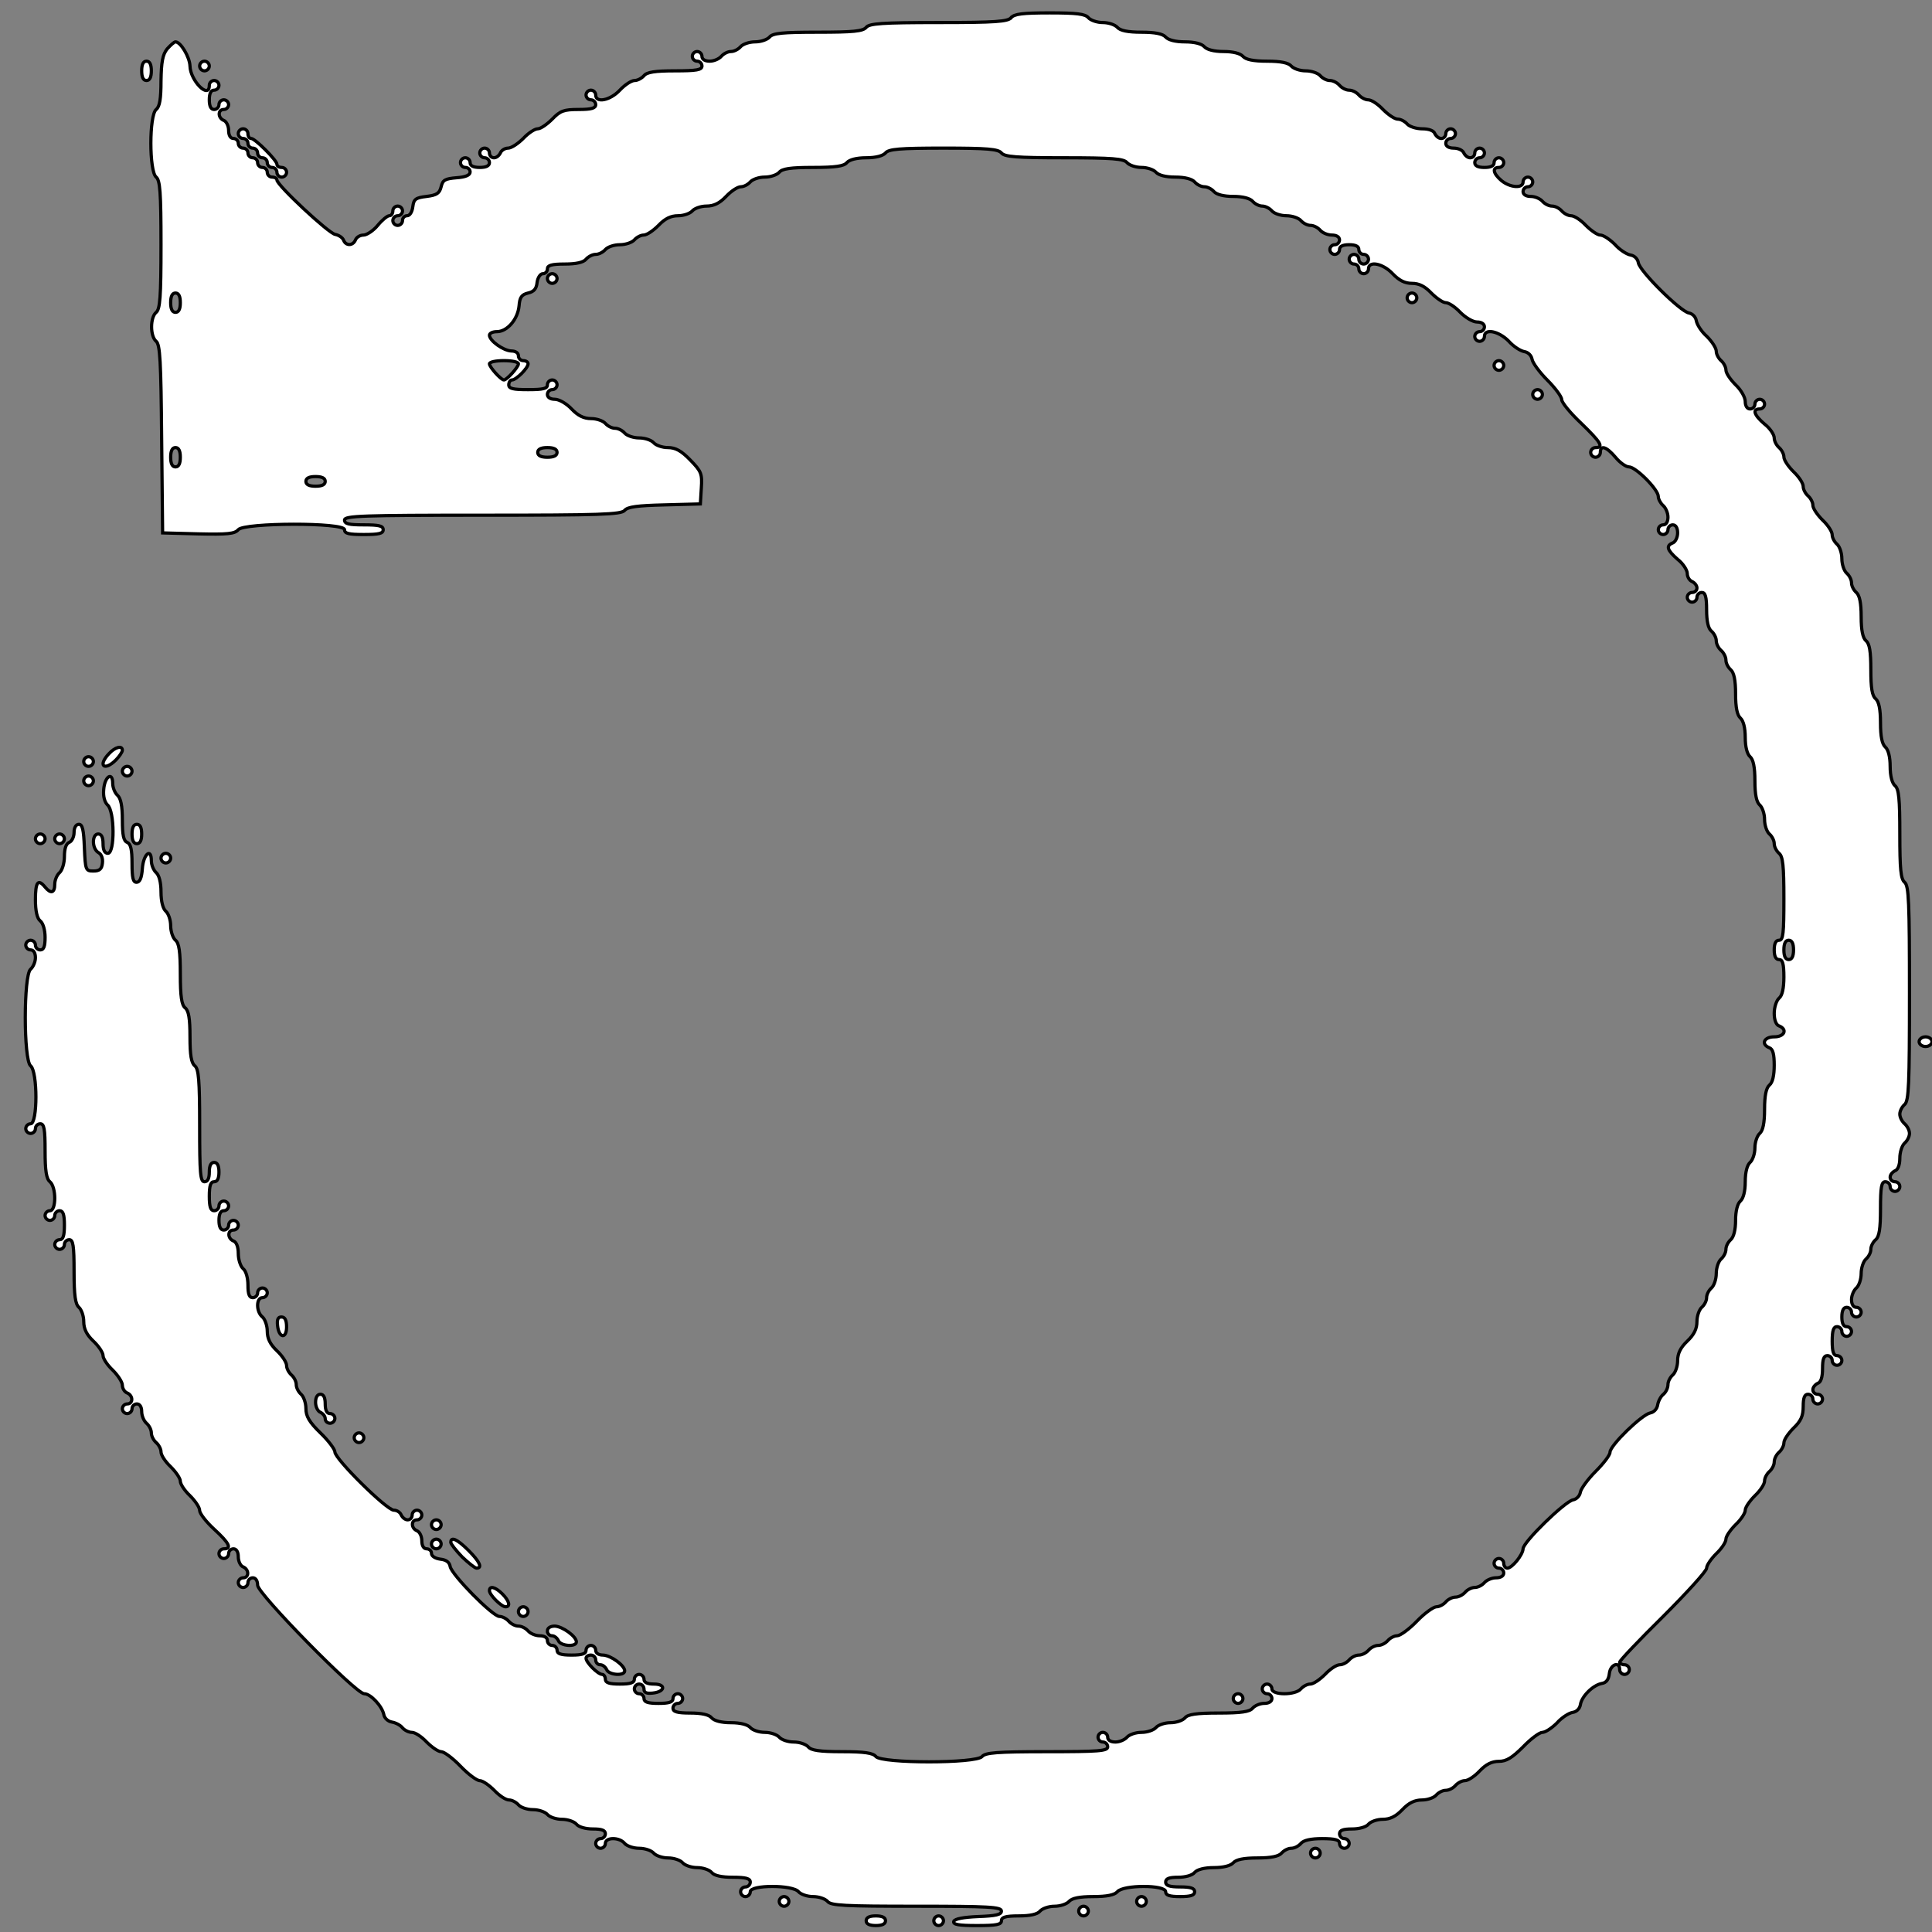 <svg id="vector" xmlns="http://www.w3.org/2000/svg" width="200" height="200" viewBox="0 0 600 600"><rect x="0" y="0" width="600" height="600" fill="#808080" stroke="none"/><g id="arrow"><path fill="#ffffff" d="M314,5.5c-1,1.2 -4.8,1.5 -22.5,1.5 -17.7,-0 -21.5,0.3 -22.5,1.5 -1,1.2 -4,1.5 -15,1.5 -11,-0 -14,0.3 -15,1.5 -0.7,0.8 -2.7,1.5 -4.5,1.5 -1.8,-0 -3.8,0.7 -4.5,1.5 -0.7,0.8 -2,1.5 -3,1.5 -1,-0 -2.3,0.7 -3,1.5 -0.7,0.8 -2.3,1.5 -3.6,1.5 -1.5,-0 -2.4,-0.6 -2.4,-1.5 0,-0.8 -0.7,-1.5 -1.5,-1.5 -0.8,-0 -1.5,0.7 -1.5,1.5 0,0.8 0.7,1.5 1.5,1.5 0.8,-0 1.5,0.7 1.5,1.5 0,1.2 -1.6,1.5 -8.4,1.5 -6.2,-0 -8.7,0.4 -9.6,1.5 -0.7,0.8 -2,1.5 -2.9,1.5 -1,-0 -3,1.3 -4.6,3 -3,3.2 -7.5,4.1 -7.5,1.5 0,-0.8 -0.7,-1.5 -1.5,-1.5 -0.8,-0 -1.5,0.7 -1.5,1.5 0,0.8 0.7,1.5 1.5,1.5 0.8,-0 1.5,0.7 1.5,1.5 0,1.1 -1.3,1.5 -5.3,1.5 -4.6,-0 -5.7,0.4 -8.2,3 -1.6,1.6 -3.6,3 -4.5,3 -0.9,-0 -2.9,1.3 -4.5,3 -1.6,1.6 -3.7,3 -4.7,3 -1,-0 -2.1,0.7 -2.4,1.5 -0.4,0.8 -1.2,1.5 -2,1.5 -0.8,-0 -1.4,-0.7 -1.4,-1.5 0,-0.8 -0.7,-1.5 -1.5,-1.5 -0.8,-0 -1.5,0.7 -1.5,1.5 0,0.8 0.7,1.5 1.5,1.5 0.8,-0 1.5,0.7 1.5,1.5 0,1 -1,1.5 -3,1.5 -2,-0 -3,-0.5 -3,-1.5 0,-0.8 -0.7,-1.5 -1.5,-1.5 -0.8,-0 -1.5,0.7 -1.5,1.5 0,0.8 0.7,1.5 1.5,1.5 0.8,-0 1.5,0.6 1.5,1.4 0,1 -1.4,1.6 -4.2,1.8 -3.6,0.3 -4.3,0.7 -4.8,2.8 -0.5,2 -1.3,2.6 -4.5,3 -3.5,0.4 -4,0.9 -4.3,3.2 -0.2,1.6 -0.9,2.8 -1.8,2.8 -0.8,-0 -1.4,0.7 -1.4,1.5 0,0.8 -0.7,1.5 -1.5,1.5 -0.8,-0 -1.5,-0.7 -1.5,-1.5 0,-0.8 0.7,-1.5 1.5,-1.5 0.8,-0 1.5,-0.7 1.5,-1.5 0,-0.8 -0.7,-1.5 -1.5,-1.5 -0.8,-0 -1.5,0.7 -1.5,1.5 0,0.8 -0.5,1.5 -1.1,1.5 -0.6,-0 -2.2,1.3 -3.6,3 -1.3,1.6 -3.4,3 -4.4,3 -1.1,-0 -2.2,0.7 -2.5,1.5 -0.8,1.9 -3,1.9 -3.7,0.1 -0.3,-0.8 -1.5,-1.6 -2.6,-1.8 -2,-0.3 -18.1,-15.3 -18.1,-16.9 0,-0.5 -0.7,-0.9 -1.5,-0.9 -0.8,-0 -1.5,-0.7 -1.5,-1.5 0,-0.8 -0.7,-1.5 -1.5,-1.5 -0.8,-0 -1.5,-0.7 -1.5,-1.5 0,-0.8 -0.7,-1.5 -1.5,-1.5 -0.8,-0 -1.5,-0.7 -1.5,-1.5 0,-0.8 -0.7,-1.5 -1.5,-1.5 -0.8,-0 -1.5,-0.7 -1.5,-1.5 0,-0.8 -0.7,-1.5 -1.5,-1.5 -0.9,-0 -1.5,-0.9 -1.5,-2.5 0,-1.4 -0.7,-2.8 -1.5,-3.1 -1.9,-0.8 -1.9,-3.4 0,-3.4 0.8,-0 1.5,-0.7 1.5,-1.5 0,-0.8 -0.7,-1.5 -1.5,-1.5 -0.8,-0 -1.5,0.7 -1.5,1.5 0,0.8 -0.7,1.5 -1.5,1.5 -1,-0 -1.5,-1 -1.5,-3 0,-2 0.5,-3 1.5,-3 0.8,-0 1.5,-0.7 1.5,-1.5 0,-0.8 -0.7,-1.5 -1.5,-1.5 -0.8,-0 -1.5,0.7 -1.5,1.5 0,4.5 -5.9,-1.4 -6,-6 -0.1,-2.8 -2.9,-7.5 -4.5,-7.5 -0.4,-0 -1.5,1 -2.6,2.2 -1.4,1.8 -1.8,4 -1.9,9.9 0,5.6 -0.4,8 -1.5,8.9 -2.2,1.8 -2.2,19.2 0,21 1.2,1 1.5,4.7 1.5,21 0,16.3 -0.3,20 -1.5,21 -1.9,1.6 -1.9,7.4 0,9 1.2,1 1.5,6 1.7,30.4l0.3,29.1 11.1,0.3c9,0.2 11.3,-0 12.4,-1.3 1.8,-2.2 33,-2.3 33,-0 0,1.2 1.3,1.5 6,1.5 4.7,-0 6,-0.3 6,-1.5 0,-1.2 -1.3,-1.5 -6,-1.5 -4.7,-0 -6,-0.3 -6,-1.5 0,-1.3 5.4,-1.5 42.9,-1.5 36.5,-0 43,-0.2 44.1,-1.5 0.9,-1.1 4,-1.5 12.3,-1.7l11.2,-0.3 0.3,-4.9c0.3,-4.5 0,-5.2 -3.4,-8.7 -2.8,-2.9 -4.6,-3.9 -7,-3.9 -1.7,-0 -3.7,-0.7 -4.4,-1.5 -0.7,-0.8 -2.7,-1.5 -4.5,-1.5 -1.8,-0 -3.8,-0.7 -4.5,-1.5 -0.7,-0.8 -2,-1.5 -3,-1.5 -1,-0 -2.3,-0.7 -3,-1.5 -0.7,-0.8 -2.7,-1.5 -4.4,-1.5 -2.3,-0 -4.1,-0.9 -6.1,-3 -1.6,-1.7 -3.9,-3 -5.2,-3 -1.4,-0 -2.3,-0.6 -2.3,-1.5 0,-0.8 0.7,-1.5 1.5,-1.5 0.8,-0 1.5,-0.7 1.5,-1.5 0,-0.8 -0.7,-1.5 -1.5,-1.5 -0.8,-0 -1.5,0.7 -1.5,1.5 0,1.2 -1.3,1.5 -6,1.5 -4.7,-0 -6,-0.3 -6,-1.5 0,-0.8 0.5,-1.5 1,-1.5 1.3,-0 5,-3.7 5,-5 0,-0.6 -0.7,-1 -1.5,-1 -0.8,-0 -1.5,-0.7 -1.5,-1.5 0,-0.9 -0.9,-1.5 -2.2,-1.5 -2.5,-0.1 -6.8,-3.2 -6.8,-4.9 0,-0.6 1,-1.1 2.3,-1.1 3.2,-0 6.5,-3.8 6.9,-8 0.2,-2.7 0.8,-3.5 2.8,-4 1.8,-0.4 2.6,-1.3 2.8,-3.3 0.2,-1.5 1,-2.7 1.8,-2.7 0.8,-0 1.4,-0.7 1.4,-1.5 0,-1.1 1.3,-1.5 5.4,-1.5 3.5,-0 5.8,-0.5 6.6,-1.5 0.7,-0.8 2,-1.5 3,-1.5 1,-0 2.3,-0.7 3,-1.5 0.7,-0.8 2.7,-1.5 4.5,-1.5 1.8,-0 3.8,-0.7 4.5,-1.5 0.7,-0.8 2,-1.5 2.9,-1.5 1,-0 3,-1.4 4.6,-3 2,-2.1 3.8,-3 6.1,-3 1.7,-0 3.7,-0.7 4.4,-1.5 0.7,-0.8 2.7,-1.5 4.4,-1.5 2.3,-0 4.1,-0.9 6.1,-3 1.6,-1.7 3.6,-3 4.6,-3 0.9,-0 2.2,-0.7 2.9,-1.5 0.7,-0.8 2.7,-1.5 4.5,-1.5 1.8,-0 3.8,-0.7 4.5,-1.5 0.9,-1.1 3.5,-1.5 10.5,-1.5 7,-0 9.6,-0.4 10.5,-1.5 0.8,-0.9 3,-1.5 6,-1.5 3,-0 5.2,-0.6 6,-1.5 1,-1.2 4.3,-1.5 18,-1.5 13.7,-0 17,0.3 18,1.5 1,1.2 4.5,1.5 19.5,1.5 15,-0 18.5,0.3 19.5,1.5 0.7,0.8 2.7,1.5 4.5,1.5 1.8,-0 3.8,0.7 4.5,1.5 0.8,0.9 3,1.5 6,1.5 3,-0 5.2,0.6 6,1.5 0.7,0.8 2,1.5 3,1.5 1,-0 2.3,0.7 3,1.5 0.8,0.9 3,1.5 6,1.5 3,-0 5.2,0.6 6,1.5 0.7,0.8 2,1.5 3,1.5 1,-0 2.3,0.7 3,1.5 0.7,0.8 2.7,1.5 4.5,1.5 1.8,-0 3.8,0.7 4.5,1.5 0.7,0.8 2,1.5 3,1.5 1,-0 2.3,0.7 3,1.5 0.7,0.8 2.3,1.5 3.6,1.5 1.5,-0 2.4,0.6 2.4,1.5 0,0.8 -0.7,1.5 -1.5,1.5 -0.8,-0 -1.5,0.7 -1.5,1.5 0,0.8 0.7,1.5 1.5,1.5 0.8,-0 1.5,-0.7 1.5,-1.5 0,-1 1,-1.5 3,-1.5 2,-0 3,0.5 3,1.5 0,0.8 0.7,1.5 1.5,1.5 0.8,-0 1.5,0.7 1.5,1.5 0,0.8 -0.7,1.5 -1.5,1.5 -0.8,-0 -1.5,-0.7 -1.5,-1.5 0,-0.8 -0.7,-1.5 -1.5,-1.5 -0.8,-0 -1.5,0.7 -1.5,1.5 0,0.8 0.7,1.5 1.5,1.5 0.8,-0 1.5,0.7 1.5,1.5 0,0.8 0.7,1.5 1.5,1.5 0.8,-0 1.5,-0.7 1.5,-1.5 0,-2.6 4.5,-1.7 7.5,1.5 2,2.1 3.8,3 6,3 2.2,-0 4,0.9 6,3 1.6,1.6 3.6,3 4.5,3 0.9,-0 2.9,1.3 4.5,3 1.6,1.6 3.9,3 5.2,3 1.4,-0 2.3,0.6 2.3,1.5 0,0.8 -0.7,1.5 -1.5,1.5 -0.8,-0 -1.5,0.7 -1.5,1.5 0,0.8 0.7,1.5 1.5,1.5 0.8,-0 1.5,-0.7 1.5,-1.5 0,-2.6 4.4,-1.7 7.5,1.4 1.5,1.7 3.7,3.1 4.9,3.3 1.2,0.2 2.2,1.2 2.4,2.4 0.2,1.1 2.3,4 4.7,6.4 2.5,2.5 4.5,5.2 4.5,6.1 0,0.9 2.7,4.2 6,7.3 6.1,5.9 7.2,7.6 4.5,7.6 -0.8,-0 -1.5,0.7 -1.5,1.5 0,0.8 0.7,1.5 1.5,1.5 0.8,-0 1.5,-0.7 1.5,-1.5 0,-2.4 1.9,-1.8 4.7,1.5 1.3,1.6 3.2,3 4.2,3 2.1,-0 9.1,7 9.1,9.2 0,0.8 0.7,2.1 1.5,2.8 0.8,0.7 1.5,2.3 1.5,3.6 0,1.5 -0.6,2.4 -1.5,2.4 -0.8,-0 -1.5,0.7 -1.5,1.5 0,0.8 0.7,1.5 1.5,1.5 0.8,-0 1.5,-0.7 1.5,-1.5 0,-0.8 0.7,-1.5 1.5,-1.5 0.9,-0 1.5,0.9 1.5,2.5 0,1.4 -0.7,2.8 -1.5,3.1 -2.2,0.9 -1.8,2.2 1.5,5.1 1.7,1.3 3,3.4 3,4.4 0,1.1 0.7,2.2 1.5,2.5 0.8,0.4 1.5,1.2 1.5,2 0,0.8 -0.7,1.4 -1.5,1.4 -0.8,-0 -1.5,0.7 -1.5,1.5 0,0.8 0.7,1.5 1.5,1.5 0.8,-0 1.5,-0.7 1.5,-1.5 0,-0.8 0.7,-1.5 1.5,-1.5 1.1,-0 1.5,1.3 1.5,5.4 0,3.5 0.5,5.8 1.5,6.6 0.8,0.7 1.5,2 1.5,3 0,1 0.7,2.3 1.5,3 0.8,0.7 1.5,2 1.5,3 0,1 0.7,2.3 1.5,3 1,0.9 1.5,3.2 1.5,7.5 0,4.3 0.5,6.6 1.5,7.5 0.9,0.8 1.5,3 1.5,6 0,3 0.6,5.2 1.5,6 1,0.9 1.5,3.2 1.5,7.5 0,4.3 0.5,6.6 1.5,7.5 0.8,0.7 1.5,2.7 1.5,4.5 0,1.8 0.7,3.8 1.5,4.5 0.8,0.7 1.5,2 1.5,3 0,1 0.7,2.3 1.5,3 1.2,1 1.5,3.9 1.5,14.1 0,10.8 -0.2,12.9 -1.5,12.9 -1,-0 -1.5,1 -1.5,3 0,2 0.5,3 1.5,3 1.1,-0 1.5,1.3 1.5,5.4 0,3.5 -0.5,5.8 -1.5,6.6 -0.8,0.7 -1.5,2.8 -1.5,4.7 0,2.1 0.6,3.6 1.5,3.9 2.7,1.1 1.7,3.4 -1.5,3.4 -3.2,-0 -4.2,2.3 -1.5,3.4 1.1,0.4 1.5,2 1.5,5.4 0,3.2 -0.5,5.4 -1.5,6.2 -1,0.9 -1.5,3.2 -1.5,7.5 0,4.3 -0.5,6.6 -1.5,7.5 -0.8,0.7 -1.5,2.7 -1.5,4.5 0,1.8 -0.7,3.8 -1.5,4.5 -0.9,0.8 -1.5,3 -1.5,6 0,3 -0.6,5.2 -1.5,6 -0.9,0.8 -1.5,3 -1.5,6 0,3 -0.6,5.2 -1.5,6 -0.8,0.7 -1.5,2 -1.5,3 0,1 -0.7,2.3 -1.5,3 -0.8,0.7 -1.5,2.7 -1.5,4.5 0,1.8 -0.7,3.8 -1.5,4.5 -0.8,0.7 -1.5,2 -1.5,3 0,1 -0.7,2.3 -1.5,3 -0.8,0.7 -1.5,2.7 -1.5,4.4 0,2.3 -0.9,4.1 -3,6.1 -2.1,2 -3,3.8 -3,6.1 0,1.7 -0.7,3.7 -1.5,4.4 -0.8,0.7 -1.5,2 -1.5,3 0,1 -0.6,2.3 -1.4,3 -0.8,0.6 -1.6,2.1 -1.8,3.3 -0.2,1.3 -1.2,2.3 -2.3,2.5 -2.6,0.5 -12.5,10.1 -12.5,12.2 0,0.9 -2,3.5 -4.5,6 -2.4,2.4 -4.5,5.3 -4.7,6.4 -0.2,1.2 -1.2,2.2 -2.3,2.4 -2.5,0.5 -15.5,13.1 -15.5,15.2 -0.1,1.9 -3.4,6 -4.9,6 -0.6,-0 -1.1,-0.7 -1.1,-1.5 0,-0.8 -0.7,-1.5 -1.5,-1.5 -0.8,-0 -1.5,0.7 -1.5,1.5 0,0.8 0.7,1.5 1.5,1.5 0.8,-0 1.5,0.7 1.5,1.5 0,0.9 -0.9,1.5 -2.4,1.5 -1.3,-0 -2.9,0.7 -3.6,1.5 -0.7,0.8 -2,1.5 -3,1.5 -1,-0 -2.3,0.7 -3,1.5 -0.7,0.8 -2,1.5 -3,1.5 -1,-0 -2.3,0.7 -3,1.5 -0.7,0.8 -2,1.5 -2.9,1.5 -0.9,-0 -3.7,2 -6.1,4.5 -2.4,2.5 -5.2,4.5 -6.1,4.5 -0.9,-0 -2.2,0.7 -2.9,1.5 -0.7,0.8 -2,1.5 -3,1.5 -1,-0 -2.3,0.7 -3,1.5 -0.7,0.8 -2,1.5 -3,1.5 -1,-0 -2.3,0.7 -3,1.5 -0.7,0.8 -2,1.5 -2.9,1.5 -1,-0 -3,1.3 -4.6,3 -1.6,1.6 -3.6,3 -4.6,3 -0.9,-0 -2.2,0.7 -2.9,1.5 -1.7,2 -9,2 -9,-0 0,-0.8 -0.7,-1.5 -1.5,-1.5 -0.8,-0 -1.5,0.7 -1.5,1.5 0,0.8 0.7,1.5 1.5,1.5 0.8,-0 1.5,0.7 1.5,1.5 0,0.9 -0.9,1.5 -2.4,1.5 -1.3,-0 -2.9,0.7 -3.6,1.5 -0.9,1.1 -3.5,1.5 -10.5,1.5 -7,-0 -9.6,0.4 -10.5,1.5 -0.7,0.8 -2.7,1.5 -4.5,1.5 -1.8,-0 -3.8,0.7 -4.5,1.5 -0.7,0.8 -2.7,1.5 -4.5,1.5 -1.8,-0 -3.8,0.7 -4.5,1.5 -0.7,0.8 -2.3,1.5 -3.6,1.5 -1.5,-0 -2.4,-0.6 -2.4,-1.5 0,-0.8 -0.7,-1.5 -1.5,-1.5 -0.8,-0 -1.5,0.7 -1.5,1.5 0,0.8 0.7,1.5 1.5,1.5 0.8,-0 1.5,0.7 1.5,1.5 0,1.3 -2.8,1.5 -18.9,1.5 -15.5,-0 -19.1,0.3 -20.1,1.5 -1.8,2.2 -31.2,2.2 -33,-0 -0.9,-1.1 -3.5,-1.5 -10.5,-1.5 -7,-0 -9.6,-0.4 -10.5,-1.5 -0.7,-0.8 -2.7,-1.5 -4.5,-1.5 -1.8,-0 -3.8,-0.7 -4.5,-1.5 -0.7,-0.8 -2.7,-1.5 -4.5,-1.5 -1.8,-0 -3.8,-0.7 -4.5,-1.5 -0.8,-0.9 -3,-1.5 -6,-1.5 -3,-0 -5.2,-0.6 -6,-1.5 -0.8,-1 -3.1,-1.5 -6.6,-1.5 -4.1,-0 -5.4,-0.4 -5.4,-1.5 0,-0.8 0.7,-1.5 1.5,-1.5 0.8,-0 1.5,-0.7 1.5,-1.5 0,-0.8 -0.7,-1.5 -1.5,-1.5 -0.8,-0 -1.5,0.7 -1.5,1.5 0,1.1 -1.2,1.5 -4.5,1.5 -3.3,-0 -4.5,-0.4 -4.5,-1.5 0,-0.8 -0.7,-1.5 -1.5,-1.5 -0.8,-0 -1.5,-0.7 -1.5,-1.5 0,-0.8 0.7,-1.5 1.5,-1.5 0.8,-0 1.5,0.7 1.5,1.6 0,1.1 0.8,1.4 2.7,1.2 3.9,-0.4 4.2,-2.8 0.4,-2.8 -2.1,-0 -3.1,-0.5 -3.1,-1.5 0,-0.8 -0.7,-1.5 -1.5,-1.5 -0.8,-0 -1.5,0.7 -1.5,1.5 0,1.1 -1.2,1.5 -4.5,1.5 -3.3,-0 -4.5,-0.4 -4.5,-1.5 0,-0.8 -0.5,-1.5 -1,-1.5 -1.3,-0 -5,-3.7 -5,-5 0,-0.6 0.7,-1 1.5,-1 0.8,-0 1.5,0.7 1.5,1.5 0,0.8 0.6,1.5 1.4,1.5 0.8,-0 1.6,0.7 2,1.5 0.6,1.7 5.6,2.1 5.6,0.4 0,-1.7 -4.3,-4.8 -6.7,-4.9 -1.4,-0 -2.3,-0.6 -2.3,-1.5 0,-0.8 -0.7,-1.5 -1.5,-1.5 -0.8,-0 -1.5,0.7 -1.5,1.5 0,1.1 -1.2,1.5 -4.5,1.5 -3.3,-0 -4.5,-0.4 -4.5,-1.5 0,-0.8 -0.7,-1.5 -1.5,-1.5 -0.8,-0 -1.5,-0.7 -1.5,-1.5 0,-0.9 -0.9,-1.5 -2.4,-1.5 -1.3,-0 -2.9,-0.7 -3.6,-1.5 -0.7,-0.8 -2,-1.5 -3,-1.5 -1,-0 -2.3,-0.7 -3,-1.5 -0.7,-0.8 -2,-1.5 -2.9,-1.5 -2.1,-0 -14.8,-12.9 -15.3,-15.5 -0.2,-1.3 -1.2,-2.1 -3.1,-2.3 -1.5,-0.2 -2.7,-0.9 -2.7,-1.8 0,-0.8 -0.7,-1.4 -1.5,-1.4 -0.9,-0 -1.5,-0.9 -1.5,-2.5 0,-1.4 -0.7,-2.8 -1.5,-3.1 -1.9,-0.8 -1.9,-3.4 0,-3.4 0.8,-0 1.5,-0.7 1.5,-1.5 0,-0.8 -0.7,-1.5 -1.5,-1.5 -0.8,-0 -1.5,0.7 -1.5,1.5 0,0.8 -0.6,1.5 -1.4,1.5 -0.8,-0 -1.6,-0.7 -2,-1.5 -0.3,-0.8 -1.3,-1.5 -2.3,-1.5 -2.2,-0 -18.3,-15.9 -18.3,-18.1 0,-0.8 -2,-3.5 -4.5,-5.9 -3.5,-3.4 -4.5,-5.2 -4.5,-7.6 0,-1.7 -0.7,-3.7 -1.5,-4.4 -0.8,-0.7 -1.5,-2 -1.5,-3 0,-1 -0.7,-2.3 -1.5,-3 -0.8,-0.7 -1.5,-2 -1.5,-2.9 0,-1 -1.3,-3 -3,-4.6 -2.1,-2 -3,-3.8 -3,-6.1 0,-1.7 -0.7,-3.7 -1.5,-4.4 -2,-1.6 -2,-6 0,-6 0.8,-0 1.5,-0.7 1.5,-1.5 0,-0.8 -0.7,-1.5 -1.5,-1.5 -0.8,-0 -1.5,0.7 -1.5,1.5 0,0.8 -0.7,1.5 -1.5,1.5 -1.1,-0 -1.5,-1.1 -1.5,-3.9 0,-2.2 -0.6,-4.4 -1.5,-5.1 -0.8,-0.7 -1.5,-2.8 -1.5,-4.7 0,-2.1 -0.6,-3.6 -1.5,-3.9 -1.9,-0.8 -1.9,-3.4 0,-3.4 0.8,-0 1.5,-0.7 1.5,-1.5 0,-0.8 -0.7,-1.5 -1.5,-1.5 -0.8,-0 -1.5,0.7 -1.5,1.5 0,0.8 -0.7,1.5 -1.5,1.5 -1,-0 -1.5,-1 -1.5,-3 0,-2 0.5,-3 1.5,-3 0.8,-0 1.5,-0.7 1.5,-1.5 0,-0.8 -0.7,-1.5 -1.5,-1.5 -0.8,-0 -1.5,0.7 -1.5,1.5 0,0.8 -0.7,1.5 -1.5,1.5 -1.1,-0 -1.5,-1.2 -1.5,-4.5 0,-3.3 0.4,-4.5 1.5,-4.5 1,-0 1.5,-1 1.5,-3 0,-2 -0.5,-3 -1.5,-3 -1,-0 -1.5,1 -1.5,3 0,2 -0.5,3 -1.5,3 -1.3,-0 -1.5,-2.6 -1.5,-17.4 0,-14.2 -0.3,-17.6 -1.5,-18.6 -1.1,-0.9 -1.5,-3.3 -1.5,-9 0,-5.7 -0.4,-8.1 -1.5,-9 -1.1,-0.9 -1.5,-3.5 -1.5,-10.5 0,-7 -0.4,-9.6 -1.5,-10.5 -0.8,-0.7 -1.5,-2.7 -1.5,-4.5 0,-1.8 -0.7,-3.8 -1.5,-4.5 -0.9,-0.8 -1.5,-3 -1.5,-6 0,-3 -0.6,-5.2 -1.5,-6 -0.8,-0.7 -1.5,-2.4 -1.5,-3.7 0,-4.2 -2.5,-2 -2.8,2.5 -0.2,2.9 -0.8,4.2 -1.8,4.2 -1.1,-0 -1.4,-1.4 -1.4,-5.9 0,-4.3 -0.4,-6 -1.5,-6.5 -1.1,-0.4 -1.5,-2.2 -1.5,-6.9 0,-4.5 -0.5,-6.8 -1.5,-7.7 -0.8,-0.7 -1.5,-2.4 -1.5,-3.7 0,-3.8 -2.5,-2.2 -2.8,1.9 -0.2,2.2 0.3,3.9 1.2,4.8 2.2,1.8 2.3,15 0.1,15 -1,-0 -1.5,-1 -1.5,-3 0,-2 -0.5,-3 -1.5,-3 -2,-0 -2,4.6 0.1,5.8 0.9,0.5 1.4,1.8 1.2,3.3 -0.2,1.8 -0.9,2.4 -2.8,2.4 -2.4,-0 -2.5,-0.3 -2.8,-7.3 -0.2,-5.5 -0.6,-7.2 -1.7,-7.2 -0.9,-0 -1.5,1 -1.5,2.5 0,1.4 -0.7,2.8 -1.5,3.1 -1,0.4 -1.5,2 -1.5,4.4 0,2.1 -0.7,4.3 -1.5,5 -0.8,0.7 -1.5,2.3 -1.5,3.6 0,2.7 -1.2,3.1 -3,0.9 -2.2,-2.7 -3,-1.6 -3,3.9 0,3.5 0.5,5.8 1.5,6.6 0.9,0.7 1.5,2.9 1.5,5.1 0,2.8 -0.4,3.9 -1.5,3.9 -0.8,-0 -1.5,-0.7 -1.5,-1.5 0,-0.8 -0.7,-1.5 -1.5,-1.5 -0.8,-0 -1.5,0.7 -1.5,1.5 0,0.8 0.7,1.5 1.5,1.5 0.9,-0 1.5,0.9 1.5,2.4 0,1.3 -0.7,2.9 -1.5,3.6 -2.2,1.8 -2.2,28.2 0,30 2.2,1.8 2.2,18 0,18 -0.8,-0 -1.5,0.7 -1.5,1.5 0,0.8 0.7,1.5 1.5,1.5 0.8,-0 1.5,-0.7 1.5,-1.5 0,-0.8 0.7,-1.5 1.5,-1.5 1.2,-0 1.5,1.6 1.5,8.4 0,6.2 0.4,8.7 1.5,9.6 2,1.7 2,9 0,9 -0.8,-0 -1.5,0.7 -1.5,1.5 0,0.8 0.7,1.5 1.5,1.5 0.8,-0 1.5,-0.7 1.5,-1.5 0,-0.8 0.7,-1.5 1.5,-1.5 1.1,-0 1.5,1.2 1.5,4.5 0,3.3 -0.4,4.5 -1.5,4.5 -0.8,-0 -1.5,0.7 -1.5,1.5 0,0.8 0.7,1.5 1.5,1.5 0.8,-0 1.5,-0.7 1.5,-1.5 0,-0.8 0.7,-1.5 1.5,-1.5 1.2,-0 1.5,1.8 1.5,9.9 0,7.5 0.4,10.1 1.5,11.1 0.8,0.7 1.5,2.7 1.5,4.4 0,2.3 0.9,4.1 3,6.1 1.7,1.6 3,3.6 3,4.5 0,0.9 1.3,2.9 3,4.5 1.6,1.6 3,3.7 3,4.7 0,1 0.7,2.1 1.5,2.4 1.9,0.8 1.9,3.4 0,3.4 -0.8,-0 -1.5,0.7 -1.5,1.5 0,0.8 0.7,1.5 1.5,1.5 0.8,-0 1.5,-0.7 1.5,-1.5 0,-0.8 0.7,-1.5 1.5,-1.5 0.9,-0 1.5,0.9 1.5,2.4 0,1.3 0.7,2.9 1.5,3.6 0.8,0.7 1.5,2 1.5,3 0,1 0.7,2.3 1.5,3 0.8,0.7 1.5,2 1.5,2.9 0,1 1.3,3 3,4.6 1.6,1.6 3,3.6 3,4.5 0,0.9 1.3,2.9 3,4.5 1.6,1.6 3,3.6 3,4.6 0,0.9 2,3.5 4.5,5.8 4.7,4.3 5.6,6.1 3,6.1 -0.8,-0 -1.5,0.7 -1.5,1.5 0,0.8 0.7,1.5 1.5,1.5 0.8,-0 1.5,-0.7 1.5,-1.5 0,-0.8 0.7,-1.5 1.5,-1.5 0.9,-0 1.5,0.9 1.5,2.5 0,1.4 0.7,2.8 1.5,3.1 1.9,0.8 1.9,3.4 0,3.4 -0.8,-0 -1.5,0.7 -1.5,1.5 0,0.8 0.7,1.5 1.5,1.5 0.8,-0 1.5,-0.7 1.5,-1.5 0,-0.8 0.7,-1.5 1.5,-1.5 0.9,-0 1.5,0.9 1.5,2.3 0,2.6 30.5,33.7 33.1,33.7 2,-0 5.6,3.9 6.1,6.5 0.2,1.1 1.3,2.1 2.5,2.3 1.2,0.2 2.7,1 3.3,1.8 0.7,0.8 2,1.4 2.9,1.4 1,-0 3,1.3 4.6,3 1.6,1.6 3.6,3 4.5,3 0.9,-0 3.6,2 6,4.5 2.4,2.5 5.1,4.5 6,4.5 0.9,-0 2.9,1.4 4.5,3 1.6,1.7 3.6,3 4.6,3 0.9,-0 2.2,0.7 2.9,1.5 0.7,0.8 2.7,1.5 4.5,1.5 1.8,-0 3.8,0.7 4.5,1.5 0.7,0.8 2.7,1.5 4.5,1.5 1.8,-0 3.8,0.7 4.5,1.5 0.7,0.9 2.9,1.5 5.1,1.5 2.8,-0 3.9,0.4 3.9,1.5 0,0.8 -0.7,1.5 -1.5,1.5 -0.8,-0 -1.5,0.7 -1.5,1.5 0,0.8 0.7,1.5 1.5,1.5 0.8,-0 1.5,-0.7 1.5,-1.5 0,-2 4.4,-2 6,-0 0.7,0.8 2.7,1.5 4.5,1.5 1.8,-0 3.8,0.7 4.5,1.5 0.7,0.8 2.7,1.5 4.5,1.5 1.8,-0 3.8,0.7 4.5,1.5 0.7,0.8 2.7,1.5 4.5,1.5 1.8,-0 3.8,0.7 4.5,1.5 0.8,1 3.1,1.5 6.6,1.5 4.1,-0 5.4,0.4 5.4,1.5 0,0.8 -0.7,1.5 -1.5,1.5 -0.8,-0 -1.5,0.7 -1.5,1.5 0,0.8 0.7,1.5 1.5,1.5 0.8,-0 1.5,-0.7 1.5,-1.5 0,-2.2 13.2,-2.2 15,-0 0.7,0.8 2.7,1.5 4.5,1.5 1.8,-0 3.8,0.7 4.5,1.5 1,1.3 5.4,1.5 27.6,1.5 22.4,-0 26.4,0.2 26.4,1.5 0,1.1 -1.7,1.5 -7.2,1.7 -4.6,0.2 -7.3,0.7 -7.6,1.5 -0.3,1 1.6,1.3 7.2,1.3 6.1,-0 7.6,-0.3 7.6,-1.5 0,-1.1 1.3,-1.5 5.4,-1.5 3.5,-0 5.8,-0.5 6.6,-1.5 0.7,-0.8 2.7,-1.5 4.5,-1.5 1.8,-0 3.8,-0.7 4.5,-1.5 0.9,-1 3.2,-1.5 7.5,-1.5 4.3,-0 6.6,-0.5 7.5,-1.5 1.8,-2.2 15,-2.2 15,-0 0,1.1 1.2,1.5 4.5,1.5 3.3,-0 4.5,-0.4 4.5,-1.5 0,-1.1 -1.2,-1.5 -4.5,-1.5 -3.3,-0 -4.5,-0.4 -4.5,-1.5 0,-1.1 1.1,-1.5 3.9,-1.5 2.2,-0 4.4,-0.6 5.1,-1.5 0.8,-0.9 3,-1.5 6,-1.5 3,-0 5.2,-0.6 6,-1.5 0.9,-1 3.2,-1.5 7.5,-1.5 4.3,-0 6.6,-0.5 7.5,-1.5 0.7,-0.8 2,-1.5 3,-1.5 1,-0 2.3,-0.7 3,-1.5 0.8,-1 3.1,-1.5 6.6,-1.5 4.1,-0 5.4,0.4 5.4,1.5 0,0.8 0.7,1.5 1.5,1.5 0.8,-0 1.5,-0.7 1.5,-1.5 0,-0.8 -0.7,-1.5 -1.5,-1.5 -0.8,-0 -1.5,-0.7 -1.5,-1.5 0,-1.1 1.1,-1.5 3.9,-1.5 2.2,-0 4.4,-0.6 5.1,-1.5 0.7,-0.8 2.7,-1.5 4.4,-1.5 2.3,-0 4.1,-0.9 6.1,-3 2,-2.1 3.8,-3 6.1,-3 1.7,-0 3.7,-0.7 4.4,-1.5 0.7,-0.8 2,-1.5 3,-1.5 1,-0 2.3,-0.7 3,-1.5 0.7,-0.8 2,-1.5 2.9,-1.5 1,-0 3,-1.3 4.6,-3 2,-2.1 3.8,-3 6,-3 2.3,-0 4.1,-1.1 7.5,-4.5 2.4,-2.5 5.1,-4.5 6,-4.5 0.9,-0 2.9,-1.3 4.5,-2.9 1.5,-1.7 3.7,-3.1 4.9,-3.3 1.3,-0.2 2.2,-1.2 2.4,-2.4 0.4,-2.6 3.9,-6.1 6.7,-6.6 1.3,-0.2 2.1,-1.2 2.3,-3.1 0.3,-2.8 3.2,-3.9 3.2,-1.2 0,0.8 0.7,1.5 1.5,1.5 0.8,-0 1.5,-0.7 1.5,-1.5 0,-0.8 -0.7,-1.5 -1.5,-1.5 -0.8,-0 -1.5,-0.4 -1.5,-0.8 0,-0.5 6.1,-6.9 13.5,-14.2 7.4,-7.4 13.5,-14.1 13.5,-15 0,-0.9 1.4,-2.9 3,-4.5 1.7,-1.6 3,-3.6 3,-4.5 0,-0.9 1.4,-2.9 3,-4.5 1.7,-1.6 3,-3.6 3,-4.5 0,-0.9 1.4,-2.9 3,-4.5 1.7,-1.6 3,-3.6 3,-4.6 0,-0.9 0.7,-2.2 1.5,-2.9 0.8,-0.7 1.5,-2 1.5,-3 0,-1 0.7,-2.3 1.5,-3 0.8,-0.7 1.5,-2 1.5,-2.9 0,-1 1.4,-3 3,-4.6 2.3,-2.2 3,-3.8 3,-6.7 0,-2.7 0.4,-3.8 1.5,-3.8 0.8,-0 1.5,0.7 1.5,1.5 0,0.8 0.7,1.5 1.5,1.5 0.8,-0 1.5,-0.7 1.5,-1.5 0,-0.8 -0.7,-1.5 -1.5,-1.5 -0.8,-0 -1.5,-0.6 -1.5,-1.4 0,-0.8 0.7,-1.6 1.5,-2 1,-0.3 1.5,-1.9 1.5,-4.6 0,-2.9 0.4,-4 1.5,-4 0.8,-0 1.5,0.7 1.5,1.5 0,0.8 0.7,1.5 1.5,1.5 0.8,-0 1.5,-0.7 1.5,-1.5 0,-0.8 -0.7,-1.5 -1.5,-1.5 -1.1,-0 -1.5,-1.2 -1.5,-4.5 0,-3.3 0.4,-4.5 1.5,-4.5 0.8,-0 1.5,0.7 1.5,1.5 0,0.8 0.7,1.5 1.5,1.5 0.8,-0 1.5,-0.7 1.5,-1.5 0,-0.8 -0.7,-1.5 -1.5,-1.5 -1,-0 -1.5,-1 -1.5,-3 0,-2 0.5,-3 1.5,-3 0.8,-0 1.5,0.7 1.5,1.5 0,0.8 0.7,1.5 1.5,1.5 0.8,-0 1.5,-0.7 1.5,-1.5 0,-0.8 -0.7,-1.5 -1.5,-1.5 -0.9,-0 -1.5,-0.9 -1.5,-2.4 0,-1.3 0.7,-2.9 1.5,-3.6 0.8,-0.7 1.5,-2.7 1.5,-4.5 0,-1.8 0.7,-3.8 1.5,-4.5 0.8,-0.7 1.5,-2 1.5,-3 0,-1 0.7,-2.3 1.5,-3 1.1,-0.9 1.5,-3.4 1.5,-9.6 0,-6.8 0.3,-8.4 1.5,-8.4 0.8,-0 1.5,0.7 1.5,1.5 0,0.8 0.7,1.5 1.5,1.5 0.8,-0 1.5,-0.7 1.5,-1.5 0,-0.8 -0.7,-1.5 -1.5,-1.5 -0.8,-0 -1.5,-0.6 -1.5,-1.4 0,-0.8 0.7,-1.6 1.5,-2 0.9,-0.3 1.5,-1.8 1.5,-3.9 0,-1.9 0.7,-4 1.5,-4.7 0.8,-0.7 1.5,-2 1.5,-3 0,-1 -0.7,-2.3 -1.5,-3 -0.8,-0.7 -1.5,-2 -1.5,-3 0,-1 0.7,-2.3 1.5,-3 1.3,-1.1 1.5,-6.2 1.5,-34.5 0,-28.3 -0.2,-33.4 -1.5,-34.5 -1.2,-1 -1.5,-4 -1.5,-15 0,-11 -0.3,-14 -1.5,-15 -0.9,-0.8 -1.5,-3 -1.5,-6 0,-3 -0.6,-5.2 -1.5,-6 -1,-0.9 -1.5,-3.2 -1.5,-7.5 0,-4.3 -0.5,-6.6 -1.5,-7.5 -1.1,-0.9 -1.5,-3.3 -1.5,-9 0,-5.7 -0.4,-8.1 -1.5,-9 -1,-0.9 -1.5,-3.2 -1.5,-7.5 0,-4.3 -0.5,-6.6 -1.5,-7.5 -0.8,-0.7 -1.5,-2 -1.5,-3 0,-1 -0.7,-2.3 -1.5,-3 -0.8,-0.7 -1.5,-2.7 -1.5,-4.5 0,-1.8 -0.7,-3.8 -1.5,-4.5 -0.8,-0.7 -1.5,-2 -1.5,-2.9 0,-1 -1.3,-3 -3,-4.6 -1.6,-1.6 -3,-3.6 -3,-4.6 0,-0.9 -0.7,-2.2 -1.5,-2.9 -0.8,-0.7 -1.5,-2 -1.5,-2.9 0,-1 -1.3,-3 -3,-4.6 -1.6,-1.6 -3,-3.6 -3,-4.6 0,-0.9 -0.7,-2.2 -1.5,-2.9 -0.8,-0.7 -1.5,-2 -1.5,-3 0,-1 -1.3,-3 -3,-4.3 -3.3,-2.8 -3.9,-4.7 -1.5,-4.7 0.8,-0 1.5,-0.7 1.5,-1.5 0,-0.8 -0.7,-1.5 -1.5,-1.5 -0.8,-0 -1.5,0.7 -1.5,1.5 0,0.8 -0.7,1.5 -1.5,1.5 -0.9,-0 -1.5,-0.9 -1.5,-2.3 0,-1.3 -1.3,-3.6 -3,-5.2 -1.6,-1.6 -3,-3.6 -3,-4.6 0,-0.9 -0.7,-2.2 -1.5,-2.9 -0.8,-0.7 -1.5,-2 -1.5,-2.9 0,-1 -1.3,-3 -2.9,-4.6 -1.7,-1.5 -3.1,-3.7 -3.3,-4.9 -0.2,-1.2 -1.2,-2.2 -2.3,-2.4 -2.7,-0.5 -15.3,-13 -15.7,-15.6 -0.2,-1.2 -1.2,-2.2 -2.4,-2.4 -1.2,-0.2 -3.4,-1.6 -4.9,-3.3 -1.6,-1.6 -3.6,-2.9 -4.5,-2.9 -0.9,-0 -2.9,-1.4 -4.5,-3 -1.6,-1.7 -3.6,-3 -4.6,-3 -0.9,-0 -2.2,-0.7 -2.9,-1.5 -0.7,-0.8 -2,-1.5 -3,-1.5 -1,-0 -2.3,-0.7 -3,-1.5 -0.7,-0.8 -2.3,-1.5 -3.6,-1.5 -1.5,-0 -2.4,-0.6 -2.4,-1.5 0,-0.8 0.7,-1.5 1.5,-1.5 0.8,-0 1.5,-0.7 1.5,-1.5 0,-0.8 -0.7,-1.5 -1.5,-1.5 -0.8,-0 -1.5,0.7 -1.5,1.5 0,2.1 -4,1.8 -6.7,-0.4 -2.6,-2.2 -3,-4.1 -0.8,-4.1 0.8,-0 1.5,-0.7 1.5,-1.5 0,-0.8 -0.7,-1.5 -1.5,-1.5 -0.8,-0 -1.5,0.7 -1.5,1.5 0,1 -1,1.5 -3,1.5 -2,-0 -3,-0.5 -3,-1.5 0,-0.8 0.7,-1.5 1.5,-1.5 0.8,-0 1.5,-0.7 1.5,-1.5 0,-0.8 -0.7,-1.5 -1.5,-1.5 -0.8,-0 -1.5,0.7 -1.5,1.5 0,0.8 -0.6,1.5 -1.4,1.5 -0.8,-0 -1.6,-0.7 -2,-1.5 -0.3,-0.8 -1.7,-1.5 -3.1,-1.5 -1.6,-0 -2.5,-0.6 -2.5,-1.5 0,-0.8 0.7,-1.5 1.5,-1.5 0.8,-0 1.5,-0.7 1.5,-1.5 0,-0.8 -0.7,-1.5 -1.5,-1.5 -0.8,-0 -1.5,0.7 -1.5,1.5 0,0.8 -0.6,1.5 -1.4,1.5 -0.8,-0 -1.6,-0.7 -2,-1.5 -0.3,-0.9 -1.8,-1.5 -3.9,-1.5 -1.9,-0 -4,-0.7 -4.7,-1.5 -0.7,-0.8 -2,-1.5 -2.9,-1.5 -1,-0 -3,-1.4 -4.6,-3 -1.6,-1.7 -3.6,-3 -4.6,-3 -0.9,-0 -2.2,-0.7 -2.9,-1.5 -0.7,-0.8 -2,-1.5 -3,-1.5 -1,-0 -2.3,-0.7 -3,-1.5 -0.7,-0.8 -2,-1.5 -3,-1.5 -1,-0 -2.3,-0.7 -3,-1.5 -0.7,-0.8 -2.7,-1.5 -4.5,-1.5 -1.8,-0 -3.8,-0.7 -4.5,-1.5 -0.9,-1 -3.2,-1.5 -7.5,-1.5 -4.3,-0 -6.6,-0.5 -7.5,-1.5 -0.8,-0.9 -3,-1.5 -6,-1.5 -3,-0 -5.2,-0.6 -6,-1.5 -0.8,-0.9 -3,-1.5 -6,-1.5 -3,-0 -5.2,-0.6 -6,-1.5 -0.9,-1 -3.2,-1.5 -7.5,-1.5 -4.3,-0 -6.6,-0.5 -7.5,-1.5 -0.7,-0.8 -2.7,-1.5 -4.5,-1.5 -1.8,-0 -3.8,-0.7 -4.5,-1.5 -1,-1.2 -3.7,-1.5 -12,-1.5 -8.3,-0 -11,0.3 -12,1.5zM56,94c0,2 -0.5,3 -1.5,3 -1,-0 -1.5,-1 -1.5,-3 0,-2 0.5,-3 1.5,-3 1,-0 1.5,1 1.5,3zM161,113c0,1 -3.6,5 -4.5,5 -0.9,-0 -4.5,-4 -4.5,-5 0,-0.6 2,-1 4.5,-1 2.5,-0 4.5,0.4 4.5,1zM56,142c0,2 -0.5,3 -1.5,3 -1,-0 -1.5,-1 -1.5,-3 0,-2 0.5,-3 1.5,-3 1,-0 1.5,1 1.5,3zM173,140.5c0,1 -1,1.5 -3,1.5 -2,-0 -3,-0.5 -3,-1.5 0,-1 1,-1.5 3,-1.5 2,-0 3,0.5 3,1.5zM101,149.5c0,1 -1,1.5 -3,1.5 -2,-0 -3,-0.5 -3,-1.5 0,-1 1,-1.5 3,-1.5 2,-0 3,0.5 3,1.5zM557,295c0,2 -0.5,3 -1.5,3 -1,-0 -1.5,-1 -1.5,-3 0,-2 0.5,-3 1.5,-3 1,-0 1.5,1 1.5,3z" stroke="#000000"/><path fill="#ffffff" d="M44,22c0,2 0.5,3 1.5,3 1,-0 1.5,-1 1.5,-3 0,-2 -0.5,-3 -1.5,-3 -1,-0 -1.5,1 -1.5,3z" stroke="#000000"/><path fill="#ffffff" d="M62,20.5c0,0.8 0.7,1.5 1.5,1.5 0.8,-0 1.5,-0.7 1.5,-1.5 0,-0.8 -0.7,-1.5 -1.5,-1.5 -0.8,-0 -1.5,0.7 -1.5,1.5z" stroke="#000000"/><path fill="#ffffff" d="M74,41.5c0,0.8 0.7,1.5 1.5,1.5 0.8,-0 1.5,0.7 1.5,1.5 0,0.8 0.7,1.5 1.5,1.5 0.8,-0 1.5,0.7 1.5,1.5 0,0.8 0.7,1.5 1.5,1.5 0.8,-0 1.5,0.7 1.5,1.5 0,0.8 0.7,1.5 1.5,1.5 0.8,-0 1.5,0.7 1.5,1.5 0,0.8 0.7,1.5 1.5,1.5 0.8,-0 1.5,-0.7 1.5,-1.5 0,-0.8 -0.7,-1.5 -1.5,-1.5 -0.8,-0 -1.5,-0.4 -1.5,-1 0,-1.2 -6.8,-8 -8,-8 -0.6,-0 -1,-0.7 -1,-1.5 0,-0.8 -0.7,-1.5 -1.5,-1.5 -0.8,-0 -1.5,0.7 -1.5,1.5z" stroke="#000000"/><path fill="#ffffff" d="M170,86.5c0,0.8 0.7,1.5 1.5,1.5 0.8,-0 1.5,-0.7 1.5,-1.5 0,-0.8 -0.7,-1.5 -1.5,-1.5 -0.8,-0 -1.5,0.7 -1.5,1.5z" stroke="#000000"/><path fill="#ffffff" d="M437,92.5c0,0.8 0.7,1.5 1.5,1.5 0.8,-0 1.5,-0.7 1.5,-1.5 0,-0.8 -0.7,-1.5 -1.5,-1.5 -0.8,-0 -1.5,0.7 -1.5,1.5z" stroke="#000000"/><path fill="#ffffff" d="M464,113.5c0,0.8 0.7,1.5 1.5,1.5 0.8,-0 1.5,-0.7 1.5,-1.5 0,-0.8 -0.7,-1.5 -1.5,-1.5 -0.8,-0 -1.5,0.7 -1.5,1.5z" stroke="#000000"/><path fill="#ffffff" d="M476,122.5c0,0.8 0.7,1.5 1.5,1.5 0.8,-0 1.5,-0.7 1.5,-1.5 0,-0.8 -0.7,-1.5 -1.5,-1.5 -0.8,-0 -1.5,0.7 -1.5,1.5z" stroke="#000000"/><path fill="#ffffff" d="M33.8,234.1c-3.5,3.7 -1.4,5.5 2.2,1.9 1.1,-1.1 2,-2.5 2,-3 0,-1.6 -2.3,-1 -4.2,1.1z" stroke="#000000"/><path fill="#ffffff" d="M26,236.5c0,0.8 0.7,1.5 1.5,1.5 0.8,-0 1.5,-0.7 1.5,-1.5 0,-0.8 -0.7,-1.5 -1.5,-1.5 -0.8,-0 -1.5,0.7 -1.5,1.5z" stroke="#000000"/><path fill="#ffffff" d="M38,239.5c0,0.8 0.7,1.5 1.5,1.5 0.8,-0 1.5,-0.7 1.5,-1.5 0,-0.8 -0.7,-1.5 -1.5,-1.5 -0.8,-0 -1.5,0.7 -1.5,1.5z" stroke="#000000"/><path fill="#ffffff" d="M26,242.5c0,0.8 0.7,1.5 1.5,1.5 0.8,-0 1.5,-0.7 1.5,-1.5 0,-0.8 -0.7,-1.5 -1.5,-1.5 -0.8,-0 -1.5,0.7 -1.5,1.5z" stroke="#000000"/><path fill="#ffffff" d="M41,259c0,2 0.5,3 1.5,3 1,-0 1.5,-1 1.5,-3 0,-2 -0.5,-3 -1.5,-3 -1,-0 -1.5,1 -1.5,3z" stroke="#000000"/><path fill="#ffffff" d="M11,260.5c0,0.8 0.7,1.5 1.5,1.5 0.8,-0 1.5,-0.7 1.5,-1.5 0,-0.8 -0.7,-1.5 -1.5,-1.5 -0.8,-0 -1.5,0.7 -1.5,1.5z" stroke="#000000"/><path fill="#ffffff" d="M17,260.5c0,0.8 0.7,1.5 1.5,1.5 0.8,-0 1.5,-0.7 1.5,-1.5 0,-0.8 -0.7,-1.5 -1.5,-1.5 -0.8,-0 -1.5,0.7 -1.5,1.5z" stroke="#000000"/><path fill="#ffffff" d="M50,266.5c0,0.8 0.7,1.5 1.5,1.5 0.8,-0 1.5,-0.7 1.5,-1.5 0,-0.8 -0.7,-1.5 -1.5,-1.5 -0.8,-0 -1.5,0.7 -1.5,1.5z" stroke="#000000"/><path fill="#ffffff" d="M596,323.5c0,0.8 0.9,1.5 2,1.5 1.1,-0 2,-0.7 2,-1.5 0,-0.8 -0.9,-1.5 -2,-1.5 -1.1,-0 -2,0.7 -2,1.5z" stroke="#000000"/><path fill="#ffffff" d="M86.2,411.7c0.4,3.9 2.8,4.2 2.8,0.4 0,-2.1 -0.5,-3.1 -1.6,-3.1 -1.1,-0 -1.4,0.8 -1.2,2.7z" stroke="#000000"/><path fill="#ffffff" d="M98,435.5c0,1.4 0.7,2.8 1.5,3.1 0.8,0.4 1.5,1.2 1.5,2 0,0.8 0.7,1.4 1.5,1.4 0.8,-0 1.5,-0.7 1.5,-1.5 0,-0.8 -0.7,-1.5 -1.5,-1.5 -1,-0 -1.5,-1 -1.5,-3 0,-2 -0.5,-3 -1.5,-3 -0.9,-0 -1.5,0.9 -1.5,2.5z" stroke="#000000"/><path fill="#ffffff" d="M110,446.5c0,0.8 0.7,1.5 1.5,1.5 0.8,-0 1.5,-0.7 1.5,-1.5 0,-0.8 -0.7,-1.5 -1.5,-1.5 -0.8,-0 -1.5,0.7 -1.5,1.5z" stroke="#000000"/><path fill="#ffffff" d="M134,473.5c0,0.8 0.7,1.5 1.5,1.5 0.8,-0 1.5,-0.7 1.5,-1.5 0,-0.8 -0.7,-1.5 -1.5,-1.5 -0.8,-0 -1.5,0.7 -1.5,1.5z" stroke="#000000"/><path fill="#ffffff" d="M134,479.5c0,0.8 0.7,1.5 1.5,1.5 0.8,-0 1.5,-0.7 1.5,-1.5 0,-0.8 -0.7,-1.5 -1.5,-1.5 -0.8,-0 -1.5,0.7 -1.5,1.5z" stroke="#000000"/><path fill="#ffffff" d="M140,479c0,0.5 1.6,2.5 3.5,4.5 2,1.9 4,3.5 4.5,3.5 1.9,-0 1,-2 -2.5,-5.5 -3.5,-3.5 -5.5,-4.4 -5.5,-2.5z" stroke="#000000"/><path fill="#ffffff" d="M152,494c0,1.3 3.7,5 5,5 1.6,-0 1.2,-1.8 -1,-4 -2.2,-2.2 -4,-2.6 -4,-1z" stroke="#000000"/><path fill="#ffffff" d="M161,500.5c0,0.8 0.7,1.5 1.5,1.5 0.8,-0 1.5,-0.7 1.5,-1.5 0,-0.8 -0.7,-1.5 -1.5,-1.5 -0.8,-0 -1.5,0.7 -1.5,1.5z" stroke="#000000"/><path fill="#ffffff" d="M170,506.5c0,0.8 0.6,1.5 1.4,1.5 0.8,-0 1.6,0.7 2,1.5 0.6,1.7 5.6,2.1 5.6,0.4 0,-1.7 -4.3,-4.8 -6.7,-4.9 -1.4,-0 -2.3,0.6 -2.3,1.5z" stroke="#000000"/><path fill="#ffffff" d="M383,527.5c0,0.8 0.7,1.5 1.5,1.5 0.8,-0 1.5,-0.7 1.5,-1.5 0,-0.8 -0.7,-1.5 -1.5,-1.5 -0.8,-0 -1.5,0.7 -1.5,1.5z" stroke="#000000"/><path fill="#ffffff" d="M407,575.5c0,0.8 0.7,1.5 1.5,1.5 0.8,-0 1.5,-0.7 1.5,-1.5 0,-0.8 -0.7,-1.5 -1.5,-1.5 -0.8,-0 -1.5,0.7 -1.5,1.5z" stroke="#000000"/><path fill="#ffffff" d="M242,590.5c0,0.8 0.7,1.5 1.5,1.5 0.8,-0 1.5,-0.7 1.5,-1.5 0,-0.8 -0.7,-1.5 -1.5,-1.5 -0.8,-0 -1.5,0.7 -1.5,1.5z" stroke="#000000"/><path fill="#ffffff" d="M353,590.5c0,0.8 0.7,1.5 1.5,1.5 0.8,-0 1.5,-0.7 1.5,-1.5 0,-0.8 -0.7,-1.5 -1.5,-1.5 -0.8,-0 -1.5,0.7 -1.5,1.5z" stroke="#000000"/><path fill="#ffffff" d="M335,593.5c0,0.8 0.7,1.5 1.5,1.5 0.8,-0 1.5,-0.7 1.5,-1.5 0,-0.8 -0.7,-1.5 -1.5,-1.5 -0.8,-0 -1.5,0.7 -1.5,1.5z" stroke="#000000"/><path fill="#ffffff" d="M269,596.5c0,1 1,1.5 3,1.5 2,-0 3,-0.5 3,-1.5 0,-1 -1,-1.5 -3,-1.5 -2,-0 -3,0.5 -3,1.5z" stroke="#000000"/><path fill="#ffffff" d="M290,596.5c0,0.8 0.7,1.5 1.5,1.5 0.8,-0 1.5,-0.7 1.5,-1.5 0,-0.8 -0.7,-1.5 -1.5,-1.5 -0.8,-0 -1.5,0.7 -1.5,1.5z" stroke="#000000"/></g></svg>